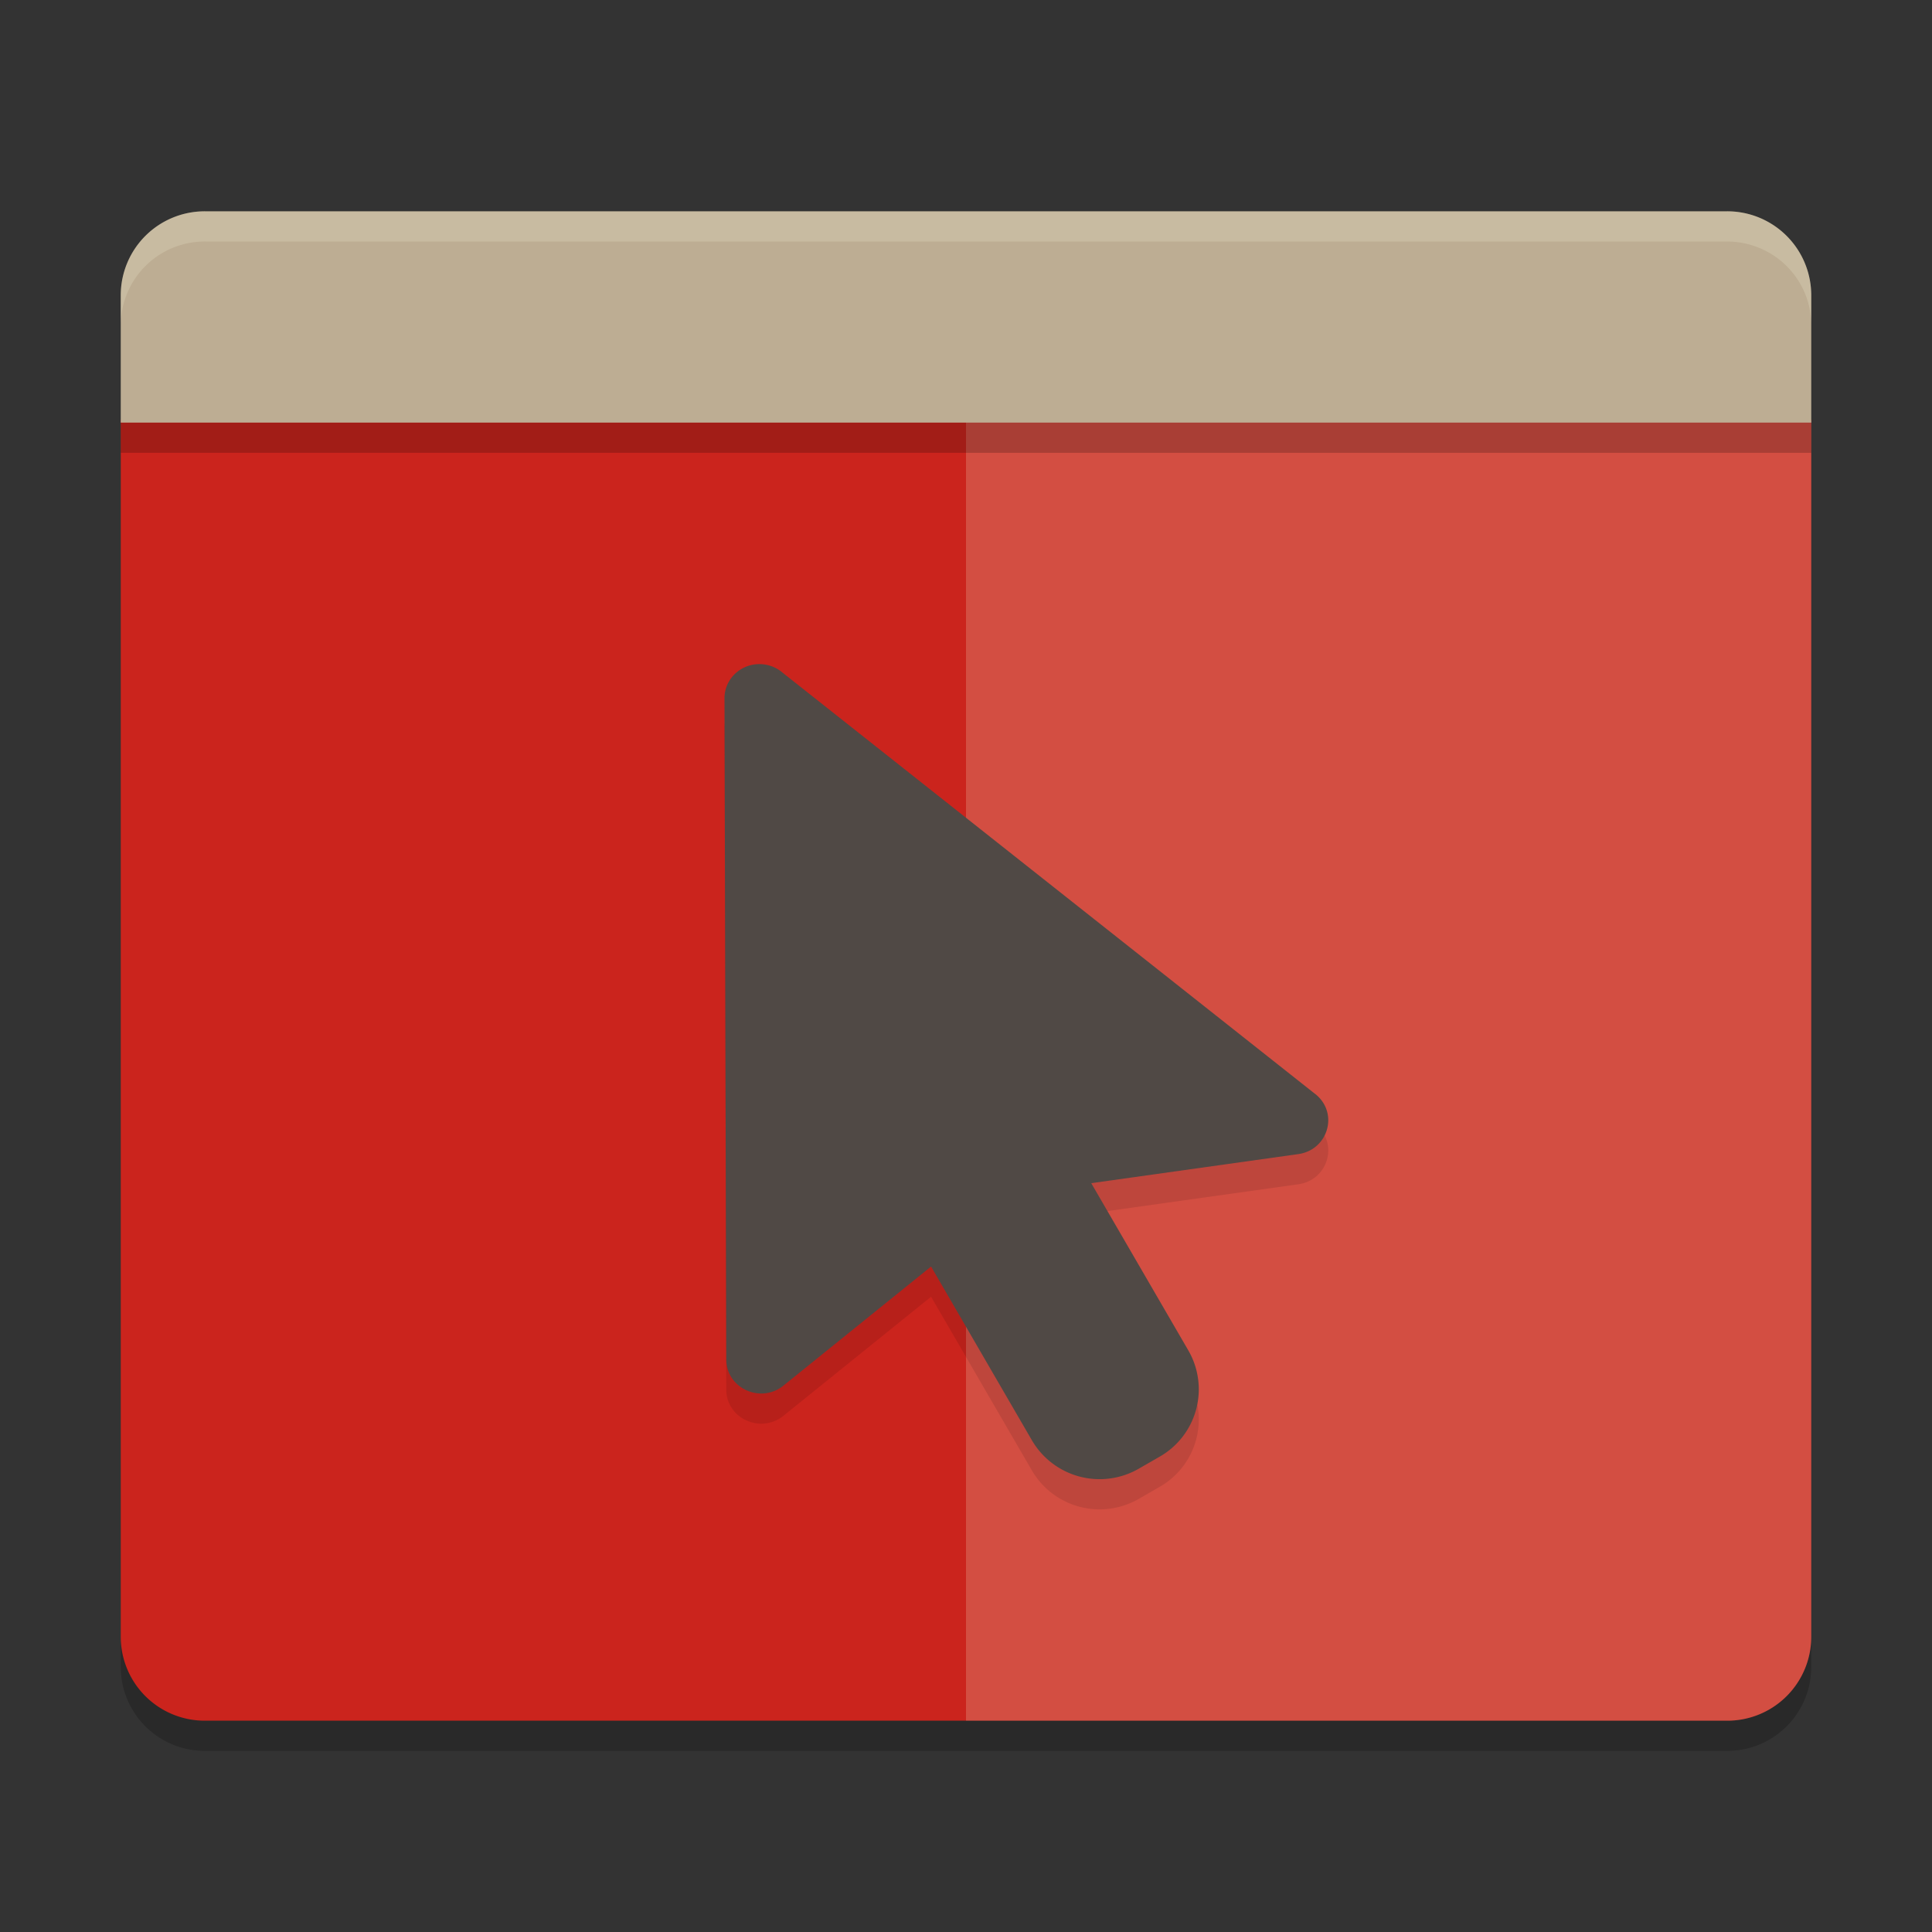 <svg xmlns="http://www.w3.org/2000/svg" width="64" height="64" version="1">
    <rect width="100%" height="100%" fill="#333333" stroke="none"/>
    <path d="M4 14.9v40.322A2.781 2.781 0 0 0 6.8 58h50.401A2.78 2.78 0 0 0 60 55.222V14.9z" opacity=".2"/>
    <path d="M4 13.9v40.322A2.781 2.781 0 0 0 6.8 57h50.401A2.78 2.78 0 0 0 60 54.222V13.9z" fill="#CB241D"/>
    <path d="M32 13.944V57h25.203A2.78 2.78 0 0 0 60 54.222V13.944z" opacity=".2" fill="#F9F5D7"/>
    <path d="M6.8 7A2.782 2.782 0 0 0 4 9.777V14h56V9.777A2.781 2.781 0 0 0 57.2 7z" fill="#BDAD93"/>
    <path d="M25.186 23c.274.007.537.108.742.286l17.684 13.989c.734.637.368 1.82-.605 1.956l-6.858.963 3.214 5.537a2.569 2.569 0 0 1-.951 3.525l-.69.397a2.597 2.597 0 0 1-3.542-.947l-3.337-5.75-4.89 3.944c-.753.609-1.893.088-1.894-.866L24 24.13c-.002-.635.535-1.146 1.186-1.13z" opacity=".1"/>
    <path d="M25.186 22c.274.007.537.108.742.286l17.684 13.989c.734.637.368 1.82-.605 1.956l-6.858.963 3.214 5.537a2.569 2.569 0 0 1-.951 3.525l-.69.397a2.597 2.597 0 0 1-3.542-.947l-3.337-5.75-4.89 3.944c-.753.609-1.893.088-1.894-.866L24 23.13c-.002-.635.535-1.146 1.186-1.13z" fill="#504945"/>
    <path opacity=".2" d="M4 14h56v1H4z"/>
    <path d="M6.8 7A2.782 2.782 0 0 0 4 9.777v1A2.782 2.782 0 0 1 6.8 8h50.4c1.552 0 2.8 1.238 2.8 2.777v-1A2.782 2.782 0 0 0 57.2 7H6.8z" fill="#F9F5D7" opacity=".2"/>
</svg>
